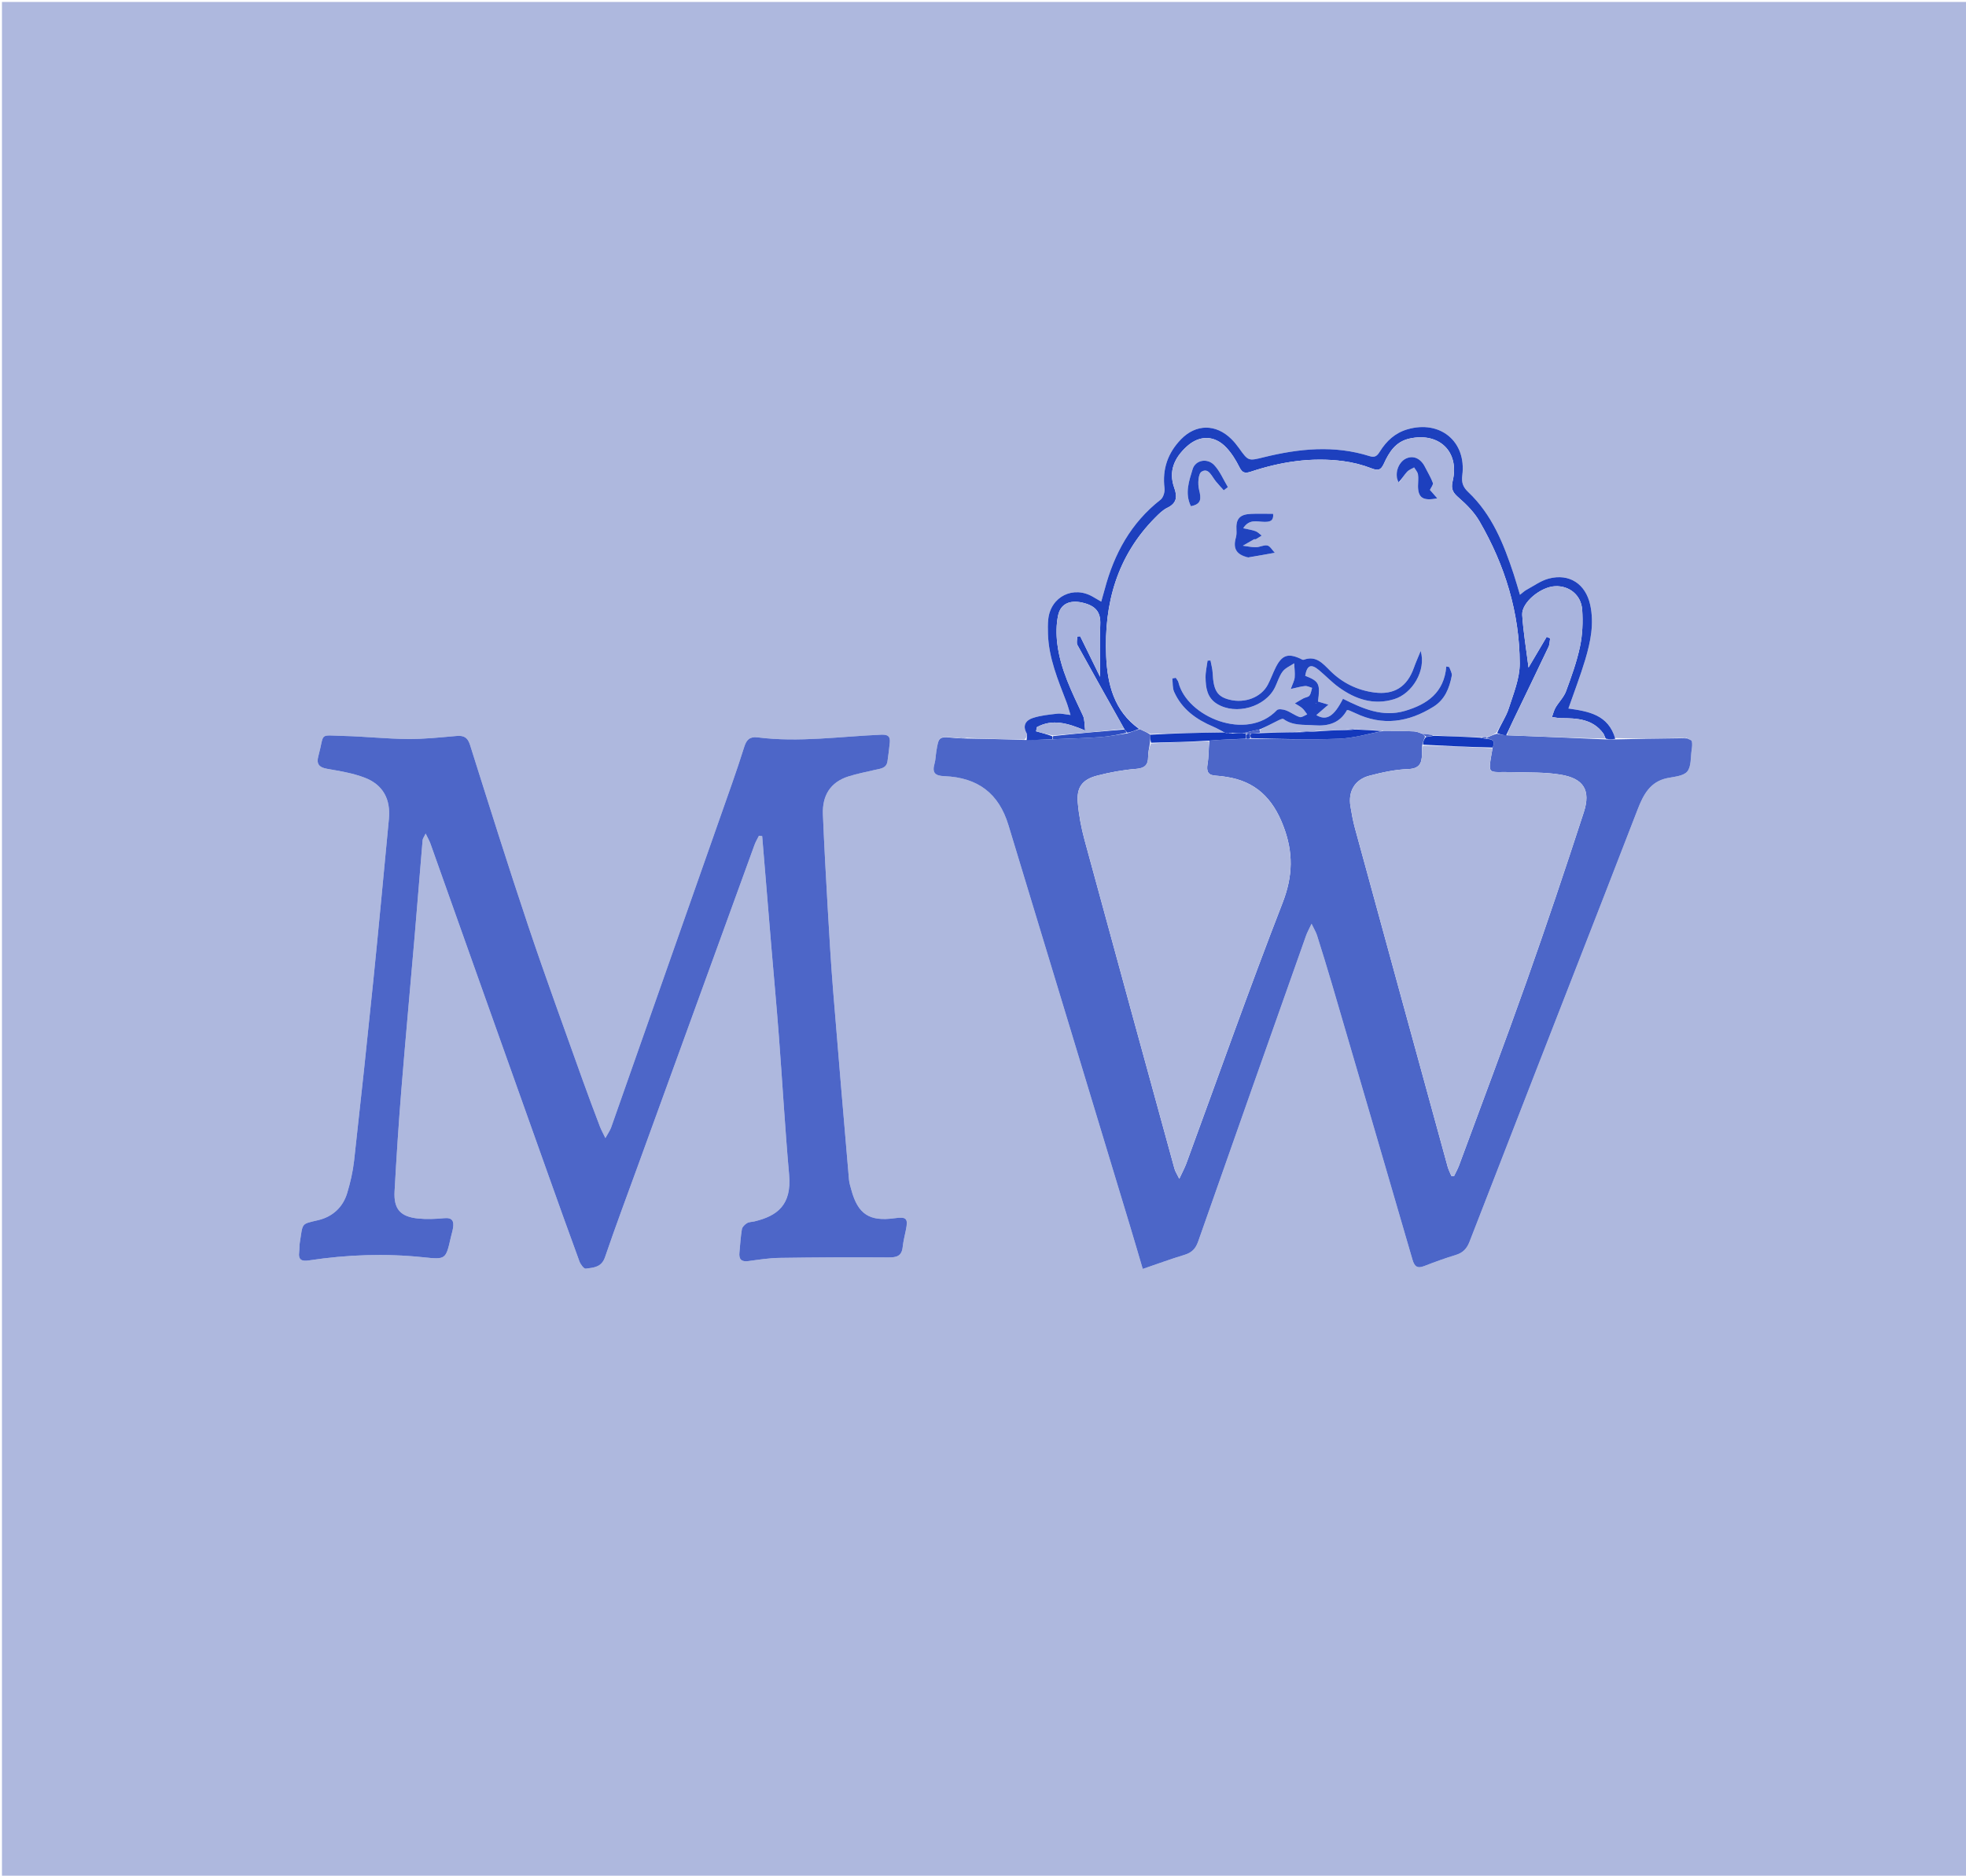 <svg version="1.1" id="Layer_1" xmlns="http://www.w3.org/2000/svg" xmlns:xlink="http://www.w3.org/1999/xlink" x="0px" y="0px"
	 width="100%" viewBox="0 0 1005 959" enable-background="new 0 0 1005 959" xml:space="preserve">
<path fill="#AEB8DE" opacity="1" stroke="none" 
	d="
M697,960 
	C464.667,960 232.833,960 1,960 
	C1,640.333 1,320.667 1,1 
	C336,1 671,1 1006,1 
	C1006,320.667 1006,640.333 1006,960 
	C903.167,960 800.333,960 697,960 
M493.913,377.233 
	C492.125,377.313 490.337,377.392 487.63,377.141 
	C479.9,376.512 479.888,376.51 478.657,384.074 
	C478.31,386.208 478.289,388.425 477.706,390.487 
	C476.393,395.126 477.975,396.652 482.758,396.846 
	C499.925,397.541 510.571,405.674 515.487,421.832 
	C536.23,490.019 556.874,558.236 577.541,626.445 
	C579.747,633.725 581.865,641.031 584.161,648.788 
	C591.637,646.237 598.48,643.707 605.452,641.601 
	C609.151,640.483 611.167,638.531 612.479,634.787 
	C630.761,582.609 649.209,530.489 667.644,478.365 
	C668.217,476.744 669.088,475.228 670.456,472.306 
	C671.812,475.144 672.734,476.606 673.236,478.2 
	C675.836,486.46 678.408,494.729 680.845,503.039 
	C694.618,550.018 708.379,597.001 722.037,644.014 
	C723.058,647.527 724.491,648.706 728.051,647.321 
	C733.326,645.269 738.656,643.318 744.071,641.682 
	C747.748,640.572 749.788,638.54 751.206,634.88 
	C774.005,576.027 796.963,517.237 819.87,458.426 
	C825.672,443.53 831.399,428.605 837.203,413.71 
	C840.053,406.394 843.491,399.665 852.262,397.842 
	C855.846,397.098 860.547,396.828 862.502,394.479 
	C864.62,391.935 864.182,387.227 864.752,383.446 
	C864.973,381.974 865.164,380.398 864.846,378.988 
	C864.703,378.352 863.279,378.005 862.109,377.22 
	C861.278,377.34 860.447,377.461 858.682,377.334 
	C847.733,377.571 836.784,377.807 825.585,377.366 
	C822.211,365.296 811.918,363.716 801.756,362.254 
	C804.761,353.615 807.882,345.565 810.345,337.319 
	C813.069,328.199 814.989,318.871 812.898,309.269 
	C810.571,298.583 802.272,293.053 791.725,295.819 
	C787.685,296.878 784.06,299.562 780.294,301.595 
	C779.239,302.164 778.356,303.053 776.987,304.109 
	C775.801,300.185 774.867,296.835 773.778,293.536 
	C768.682,278.102 762.72,263.097 750.578,251.61 
	C747.896,249.073 747.026,246.804 747.512,242.992 
	C749.714,225.718 736.178,214.611 719.414,219.522 
	C713.128,221.364 708.738,225.477 705.373,230.856 
	C704.132,232.84 703.027,234.134 700.221,233.243 
	C682.12,227.49 664.03,229.343 646.015,233.784 
	C638.104,235.734 638.157,235.827 633.289,229.012 
	C632.133,227.393 630.851,225.831 629.435,224.437 
	C621.604,216.723 611.449,216.666 603.755,224.57 
	C597.003,231.505 594.068,239.84 595.29,249.655 
	C595.524,251.535 594.655,254.413 593.258,255.503 
	C578.128,267.311 569.548,283.09 564.722,301.265 
	C564.197,303.244 563.616,305.208 562.941,307.603 
	C561.09,306.527 559.961,305.887 558.848,305.221 
	C548.781,299.201 537.081,304.962 535.863,316.605 
	C535.604,319.075 535.635,321.59 535.711,324.079 
	C536.089,336.49 540.856,347.719 545.202,359.062 
	C545.926,360.952 546.421,362.928 547.238,365.558 
	C544.353,365.245 542.369,364.68 540.474,364.896 
	C536.265,365.377 531.951,365.794 527.962,367.1 
	C524.494,368.234 522.513,370.868 524.824,374.953 
	C525.311,375.815 524.692,377.303 523.625,378.153 
	C513.875,377.967 504.125,377.781 493.913,377.233 
M394.387,485.181 
	C395.657,500.101 397.035,515.012 398.17,529.942 
	C399.961,553.504 401.297,577.104 403.389,600.637 
	C404.769,616.162 397.237,621.701 385.727,624.466 
	C384.432,624.777 382.938,624.719 381.866,625.373 
	C380.749,626.055 379.446,627.293 379.248,628.461 
	C378.583,632.387 378.397,636.392 377.985,640.363 
	C377.625,643.832 378.958,645.265 382.575,644.775 
	C387.846,644.06 393.148,643.218 398.448,643.14 
	C417.053,642.863 435.664,642.759 454.27,642.901 
	C458.441,642.933 460.966,642.162 461.444,637.598 
	C461.756,634.628 462.515,631.703 463.107,628.765 
	C464.281,622.943 463.384,622.016 457.33,622.855 
	C444.464,624.637 438.59,620.813 435.207,608.416 
	C434.725,606.65 434.143,604.869 433.989,603.063 
	C431.243,570.919 428.479,538.776 425.891,506.619 
	C424.77,492.694 423.955,478.743 423.151,464.795 
	C422.221,448.684 421.332,432.569 420.667,416.446 
	C420.273,406.912 424.331,399.944 433.764,396.961 
	C438.179,395.565 442.763,394.696 447.28,393.63 
	C450.008,392.987 453.141,392.935 453.677,389.205 
	C454.126,386.076 454.536,382.938 454.845,379.793 
	C455.147,376.712 454.182,375.487 450.577,375.638 
	C429.492,376.517 408.438,379.705 387.293,377.006 
	C383.23,376.487 381.563,378.34 380.477,381.781 
	C378.525,387.966 376.475,394.123 374.328,400.244 
	C353.716,458.987 333.081,517.723 312.409,576.446 
	C311.858,578.011 310.821,579.406 309.464,581.875 
	C308.161,579.148 307.279,577.595 306.656,575.944 
	C303.656,568.003 300.634,560.069 297.789,552.072 
	C288.472,525.885 278.884,499.787 270.046,473.438 
	C259.73,442.684 250.024,411.725 240.25,380.793 
	C239.03,376.932 237.029,375.979 233.349,376.293 
	C225.072,376.998 216.767,377.924 208.481,377.853 
	C197.515,377.758 186.563,376.547 175.594,376.272 
	C162.604,375.945 166.064,374.378 162.74,386.601 
	C161.658,390.58 163.06,392.344 167.165,393.072 
	C173.679,394.227 180.358,395.273 186.477,397.634 
	C195.856,401.253 199.755,408.677 198.801,418.719 
	C196.187,446.218 193.642,473.724 190.849,501.205 
	C187.72,531.99 184.434,562.761 181.002,593.514 
	C180.379,599.1 179.08,604.68 177.454,610.07 
	C175.266,617.321 169.902,622.117 162.764,623.818 
	C153.674,625.985 154.91,624.987 153.234,635.501 
	C152.999,636.974 153.122,638.502 152.933,639.987 
	C152.397,644.202 154.115,645.012 158.146,644.402 
	C177.468,641.481 196.882,640.78 216.358,642.817 
	C227.893,644.023 227.892,643.997 230.447,632.682 
	C230.814,631.057 231.333,629.46 231.594,627.819 
	C232.143,624.355 231.236,622.436 227.069,622.834 
	C222.612,623.259 218.048,623.462 213.611,622.996 
	C204.633,622.054 201.204,618.119 201.701,609.117 
	C202.654,591.843 203.771,574.574 205.162,557.33 
	C207.275,531.138 209.711,504.971 211.951,478.789 
	C213.355,462.378 214.639,445.957 216.035,429.545 
	C216.104,428.74 216.739,427.984 217.594,426.193 
	C218.713,428.53 219.526,429.898 220.05,431.37 
	C228.766,455.836 237.434,480.319 246.135,504.79 
	C257.514,536.793 268.904,568.793 280.308,600.788 
	C285.564,615.533 290.816,630.281 296.217,644.973 
	C296.765,646.462 298.498,648.779 299.402,648.656 
	C303.348,648.121 307.483,648.031 309.267,642.796 
	C314.691,626.884 320.604,611.14 326.343,595.336 
	C346.12,540.872 365.899,486.409 385.706,431.956 
	C386.293,430.342 387.208,428.848 387.97,427.297 
	C388.518,427.364 389.067,427.431 389.615,427.498 
	C391.184,446.42 392.753,465.342 394.387,485.181 
z"/>
<path fill="#4C66C8" opacity="1" stroke="none" 
	d="
M825.835,378.043 
	C836.784,377.807 847.733,377.571 859.347,377.468 
	C860.82,377.577 861.628,377.552 862.436,377.527 
	C863.279,378.005 864.703,378.352 864.846,378.988 
	C865.164,380.398 864.973,381.974 864.752,383.446 
	C864.182,387.227 864.62,391.935 862.502,394.479 
	C860.547,396.828 855.846,397.098 852.262,397.842 
	C843.491,399.665 840.053,406.394 837.203,413.71 
	C831.399,428.605 825.672,443.53 819.87,458.426 
	C796.963,517.237 774.005,576.027 751.206,634.88 
	C749.788,638.54 747.748,640.572 744.071,641.682 
	C738.656,643.318 733.326,645.269 728.051,647.321 
	C724.491,648.706 723.058,647.527 722.037,644.014 
	C708.379,597.001 694.618,550.018 680.845,503.039 
	C678.408,494.729 675.836,486.46 673.236,478.2 
	C672.734,476.606 671.812,475.144 670.456,472.306 
	C669.088,475.228 668.217,476.744 667.644,478.365 
	C649.209,530.489 630.761,582.609 612.479,634.787 
	C611.167,638.531 609.151,640.483 605.452,641.601 
	C598.48,643.707 591.637,646.237 584.161,648.788 
	C581.865,641.031 579.747,633.725 577.541,626.445 
	C556.874,558.236 536.23,490.019 515.487,421.832 
	C510.571,405.674 499.925,397.541 482.758,396.846 
	C477.975,396.652 476.393,395.126 477.706,390.487 
	C478.289,388.425 478.31,386.208 478.657,384.074 
	C479.888,376.51 479.9,376.512 488.366,377.352 
	C490.859,377.574 492.617,377.585 494.375,377.596 
	C504.125,377.781 513.875,377.967 524.392,378.346 
	C529.426,378.337 533.693,378.135 538.431,377.958 
	C546.775,377.634 554.659,377.445 562.516,376.874 
	C567.037,376.546 571.513,375.6 576.395,374.921 
	C578.617,374.165 580.455,373.42 582.627,372.785 
	C584.688,373.692 586.414,374.489 588.098,375.65 
	C588.034,377.24 588.01,378.465 587.82,380.081 
	C587.392,382.612 586.907,384.752 586.913,386.891 
	C586.925,391.236 585.109,392.785 580.626,393.136 
	C574.027,393.652 567.414,394.887 560.991,396.533 
	C553.254,398.516 550.283,402.512 550.952,410.348 
	C551.502,416.777 552.72,423.232 554.412,429.466 
	C569.639,485.549 585.031,541.586 600.412,597.627 
	C600.762,598.901 601.557,600.053 602.842,602.698 
	C604.5,599.105 605.65,597.008 606.465,594.788 
	C622.766,550.385 638.49,505.758 655.616,461.675 
	C660.989,447.845 661.233,435.803 655.952,422.116 
	C650.53,408.064 641.812,399.55 627.024,397.233 
	C625.217,396.949 623.394,396.681 621.57,396.598 
	C617.57,396.415 616.631,394.479 617.28,390.666 
	C617.932,386.843 617.794,382.886 618.235,378.675 
	C624.616,378.133 630.763,377.903 637.272,377.743 
	C638.118,377.769 638.604,377.727 639.55,377.731 
	C654.803,377.813 669.614,378.289 684.382,377.703 
	C691.964,377.402 699.471,375.208 707.315,373.673 
	C712.719,373.624 717.823,373.701 722.918,373.961 
	C724.292,374.031 725.639,374.655 727.151,375.213 
	C727.79,375.791 728.276,376.181 728.475,376.761 
	C727.79,378.22 727.39,379.489 727.008,381.216 
	C726.976,383.007 726.895,384.338 726.884,385.671 
	C726.843,390.413 725.457,393.029 719.737,393.227 
	C713.155,393.455 706.526,394.924 700.109,396.59 
	C692.57,398.547 689.084,404.582 690.343,412.268 
	C690.962,416.043 691.649,419.829 692.656,423.515 
	C708.403,481.188 724.202,538.847 740.023,596.499 
	C740.47,598.13 741.29,599.658 741.936,601.234 
	C742.392,601.248 742.849,601.261 743.305,601.275 
	C744.171,599.447 745.184,597.672 745.881,595.781 
	C757.409,564.524 769.186,533.354 780.31,501.954 
	C790.486,473.229 800.181,444.328 809.605,415.348 
	C813.295,404.002 809.537,398.008 797.717,396.057 
	C789.736,394.74 781.476,395.018 773.336,394.78 
	C760.064,394.392 760.465,397.209 763.041,382.2 
	C764.582,378.537 762.627,377.913 759.998,377.618 
	C759.998,377.42 759.995,377.026 760.356,377 
	C762.114,376.283 763.513,375.592 765.206,375.126 
	C766.974,375.57 768.448,375.791 770.381,375.936 
	C787.415,376.579 803.989,377.297 820.867,378.057 
	C822.727,378.08 824.281,378.062 825.835,378.043 
z"/>
<path fill="#4D66C8" opacity="1" stroke="none" 
	d="
M394.355,484.723 
	C392.753,465.342 391.184,446.42 389.615,427.498 
	C389.067,427.431 388.518,427.364 387.97,427.297 
	C387.208,428.848 386.293,430.342 385.706,431.956 
	C365.899,486.409 346.12,540.872 326.343,595.336 
	C320.604,611.14 314.691,626.884 309.267,642.796 
	C307.483,648.031 303.348,648.121 299.402,648.656 
	C298.498,648.779 296.765,646.462 296.217,644.973 
	C290.816,630.281 285.564,615.533 280.308,600.788 
	C268.904,568.793 257.514,536.793 246.135,504.79 
	C237.434,480.319 228.766,455.836 220.05,431.37 
	C219.526,429.898 218.713,428.53 217.594,426.193 
	C216.739,427.984 216.104,428.74 216.035,429.545 
	C214.639,445.957 213.355,462.378 211.951,478.789 
	C209.711,504.971 207.275,531.138 205.162,557.33 
	C203.771,574.574 202.654,591.843 201.701,609.117 
	C201.204,618.119 204.633,622.054 213.611,622.996 
	C218.048,623.462 222.612,623.259 227.069,622.834 
	C231.236,622.436 232.143,624.355 231.594,627.819 
	C231.333,629.46 230.814,631.057 230.447,632.682 
	C227.892,643.997 227.893,644.023 216.358,642.817 
	C196.882,640.78 177.468,641.481 158.146,644.402 
	C154.115,645.012 152.397,644.202 152.933,639.987 
	C153.122,638.502 152.999,636.974 153.234,635.501 
	C154.91,624.987 153.674,625.985 162.764,623.818 
	C169.902,622.117 175.266,617.321 177.454,610.07 
	C179.08,604.68 180.379,599.1 181.002,593.514 
	C184.434,562.761 187.72,531.99 190.849,501.205 
	C193.642,473.724 196.187,446.218 198.801,418.719 
	C199.755,408.677 195.856,401.253 186.477,397.634 
	C180.358,395.273 173.679,394.227 167.165,393.072 
	C163.06,392.344 161.658,390.58 162.74,386.601 
	C166.064,374.378 162.604,375.945 175.594,376.272 
	C186.563,376.547 197.515,377.758 208.481,377.853 
	C216.767,377.924 225.072,376.998 233.349,376.293 
	C237.029,375.979 239.03,376.932 240.25,380.793 
	C250.024,411.725 259.73,442.684 270.046,473.438 
	C278.884,499.787 288.472,525.885 297.789,552.072 
	C300.634,560.069 303.656,568.003 306.656,575.944 
	C307.279,577.595 308.161,579.148 309.464,581.875 
	C310.821,579.406 311.858,578.011 312.409,576.446 
	C333.081,517.723 353.716,458.987 374.328,400.244 
	C376.475,394.123 378.525,387.966 380.477,381.781 
	C381.563,378.34 383.23,376.487 387.293,377.006 
	C408.438,379.705 429.492,376.517 450.577,375.638 
	C454.182,375.487 455.147,376.712 454.845,379.793 
	C454.536,382.938 454.126,386.076 453.677,389.205 
	C453.141,392.935 450.008,392.987 447.28,393.63 
	C442.763,394.696 438.179,395.565 433.764,396.961 
	C424.331,399.944 420.273,406.912 420.667,416.446 
	C421.332,432.569 422.221,448.684 423.151,464.795 
	C423.955,478.743 424.77,492.694 425.891,506.619 
	C428.479,538.776 431.243,570.919 433.989,603.063 
	C434.143,604.869 434.725,606.65 435.207,608.416 
	C438.59,620.813 444.464,624.637 457.33,622.855 
	C463.384,622.016 464.281,622.943 463.107,628.765 
	C462.515,631.703 461.756,634.628 461.444,637.598 
	C460.966,642.162 458.441,642.933 454.27,642.901 
	C435.664,642.759 417.053,642.863 398.448,643.14 
	C393.148,643.218 387.846,644.06 382.575,644.775 
	C378.958,645.265 377.625,643.832 377.985,640.363 
	C378.397,636.392 378.583,632.387 379.248,628.461 
	C379.446,627.293 380.749,626.055 381.866,625.373 
	C382.938,624.719 384.432,624.777 385.727,624.466 
	C397.237,621.701 404.769,616.162 403.389,600.637 
	C401.297,577.104 399.961,553.504 398.17,529.942 
	C397.035,515.012 395.657,500.101 394.355,484.723 
z"/>
<path fill="#1D40BE" opacity="1" stroke="none" 
	d="
M537.96,377.933 
	C533.693,378.135 529.426,378.337 524.871,378.521 
	C524.692,377.303 525.311,375.815 524.824,374.953 
	C522.513,370.868 524.494,368.234 527.962,367.1 
	C531.951,365.794 536.265,365.377 540.474,364.896 
	C542.369,364.68 544.353,365.245 547.238,365.558 
	C546.421,362.928 545.926,360.952 545.202,359.062 
	C540.856,347.719 536.089,336.49 535.711,324.079 
	C535.635,321.59 535.604,319.075 535.863,316.605 
	C537.081,304.962 548.781,299.201 558.848,305.221 
	C559.961,305.887 561.09,306.527 562.941,307.603 
	C563.616,305.208 564.197,303.244 564.722,301.265 
	C569.548,283.09 578.128,267.311 593.258,255.503 
	C594.655,254.413 595.524,251.535 595.29,249.655 
	C594.068,239.84 597.003,231.505 603.755,224.57 
	C611.449,216.666 621.604,216.723 629.435,224.437 
	C630.851,225.831 632.133,227.393 633.289,229.012 
	C638.157,235.827 638.104,235.734 646.015,233.784 
	C664.03,229.343 682.12,227.49 700.221,233.243 
	C703.027,234.134 704.132,232.84 705.373,230.856 
	C708.738,225.477 713.128,221.364 719.414,219.522 
	C736.178,214.611 749.714,225.718 747.512,242.992 
	C747.026,246.804 747.896,249.073 750.578,251.61 
	C762.72,263.097 768.682,278.102 773.778,293.536 
	C774.867,296.835 775.801,300.185 776.987,304.109 
	C778.356,303.053 779.239,302.164 780.294,301.595 
	C784.06,299.562 787.685,296.878 791.725,295.819 
	C802.272,293.053 810.571,298.583 812.898,309.269 
	C814.989,318.871 813.069,328.199 810.345,337.319 
	C807.882,345.565 804.761,353.615 801.756,362.254 
	C811.918,363.716 822.211,365.296 825.71,377.705 
	C824.281,378.062 822.727,378.08 820.846,377.672 
	C820.209,376.477 820.042,375.605 819.567,374.958 
	C814.123,367.542 806.12,367.21 797.986,367.178 
	C796.439,367.171 794.893,366.796 793.347,366.59 
	C793.947,364.969 794.329,363.22 795.193,361.755 
	C796.869,358.914 799.417,356.454 800.531,353.44 
	C803.297,345.953 806.035,338.366 807.68,330.585 
	C808.966,324.502 809.223,318.026 808.802,311.802 
	C808.288,304.199 802.164,299.393 794.967,299.719 
	C787.527,300.055 777.733,308.118 778.14,314.415 
	C778.699,323.082 780.166,331.69 781.368,341.315 
	C784.801,335.5 787.724,330.549 790.647,325.598 
	C791.234,325.853 791.821,326.108 792.407,326.363 
	C792.15,327.831 792.202,329.447 791.586,330.746 
	C785.74,343.082 779.775,355.363 773.855,367.665 
	C772.522,370.436 771.232,373.228 769.922,376.011 
	C768.448,375.791 766.974,375.57 765.317,374.79 
	C767.217,370.245 769.905,366.452 771.25,362.232 
	C773.652,354.702 776.893,346.909 776.872,339.234 
	C776.798,313.254 769.317,288.981 756.305,266.548 
	C753.693,262.045 749.827,258.06 745.858,254.622 
	C742.895,252.055 741.55,250.297 742.582,245.989 
	C746.196,230.907 735.639,220.852 720.486,224.248 
	C713.409,225.834 710.102,231.18 707.461,236.997 
	C705.915,240.401 704.489,240.777 701.05,239.439 
	C696.446,237.648 691.505,236.404 686.599,235.762 
	C670.447,233.651 654.706,236.082 639.359,241.183 
	C636.379,242.173 635.006,241.746 633.567,238.853 
	C631.811,235.32 629.656,231.816 626.979,228.945 
	C620.912,222.437 613.158,222.343 606.616,228.338 
	C600.367,234.063 597.23,240.889 600.263,249.381 
	C601.875,253.895 601.632,257.274 596.738,259.625 
	C594.408,260.745 592.416,262.748 590.55,264.627 
	C571.059,284.26 564.309,308.562 565.465,335.412 
	C566.088,349.87 569.472,363.517 582.292,372.675 
	C580.455,373.42 578.617,374.165 576.33,374.633 
	C575.538,373.893 575.195,373.428 574.707,372.672 
	C566.602,358.198 558.601,344.04 550.766,329.79 
	C550.145,328.661 550.684,326.894 550.684,325.423 
	C551.187,325.391 551.689,325.358 552.192,325.325 
	C555.432,331.939 558.673,338.553 562.343,346.042 
	C562.343,336.247 562.05,327.79 562.44,319.364 
	C562.727,313.188 560.359,309.756 553.334,308.129 
	C546.899,306.638 542.136,308.718 540.886,314.679 
	C539.921,319.283 539.905,324.274 540.466,328.973 
	C542.051,342.229 548.024,354.014 553.609,365.919 
	C554.536,367.895 554.309,370.413 554.726,373.498 
	C545.552,369.574 537.838,367.519 530.032,371.788 
	C529.898,372.491 529.765,373.194 529.631,373.897 
	C532.413,374.652 535.195,375.408 537.972,376.458 
	C537.965,377.147 537.962,377.54 537.96,377.933 
z"/>
<path fill="#1D40BE" opacity="1" stroke="none" 
	d="
M494.144,377.414 
	C492.617,377.585 490.859,377.574 488.825,377.518 
	C490.337,377.392 492.125,377.313 494.144,377.414 
z"/>
<path fill="#1D40BE" opacity="1" stroke="none" 
	d="
M862.273,377.373 
	C861.628,377.552 860.82,377.577 859.813,377.592 
	C860.447,377.461 861.278,377.34 862.273,377.373 
z"/>
<path fill="#ACB6DE" opacity="1" stroke="none" 
	d="
M582.627,372.785 
	C569.472,363.517 566.088,349.87 565.465,335.412 
	C564.309,308.562 571.059,284.26 590.55,264.627 
	C592.416,262.748 594.408,260.745 596.738,259.625 
	C601.632,257.274 601.875,253.895 600.263,249.381 
	C597.23,240.889 600.367,234.063 606.616,228.338 
	C613.158,222.343 620.912,222.437 626.979,228.945 
	C629.656,231.816 631.811,235.32 633.567,238.853 
	C635.006,241.746 636.379,242.173 639.359,241.183 
	C654.706,236.082 670.447,233.651 686.599,235.762 
	C691.505,236.404 696.446,237.648 701.05,239.439 
	C704.489,240.777 705.915,240.401 707.461,236.997 
	C710.102,231.18 713.409,225.834 720.486,224.248 
	C735.639,220.852 746.196,230.907 742.582,245.989 
	C741.55,250.297 742.895,252.055 745.858,254.622 
	C749.827,258.06 753.693,262.045 756.305,266.548 
	C769.317,288.981 776.798,313.254 776.872,339.234 
	C776.893,346.909 773.652,354.702 771.25,362.232 
	C769.905,366.452 767.217,370.245 765.022,374.566 
	C763.513,375.592 762.114,376.283 760.125,376.853 
	C758.691,376.835 757.848,376.937 756.541,376.972 
	C748.376,376.67 740.675,376.434 732.676,375.97 
	C730.585,375.502 728.791,375.263 726.998,375.024 
	C725.639,374.655 724.292,374.031 722.918,373.961 
	C717.823,373.701 712.719,373.624 706.911,373.566 
	C701.803,373.427 697.403,373.199 692.735,372.772 
	C690.982,372.739 689.496,372.906 687.56,373.047 
	C682.407,373.337 677.705,373.652 672.675,373.752 
	C669.242,373.755 666.137,373.973 662.594,374.202 
	C656.16,374.424 650.164,374.636 644.124,374.543 
	C644.059,373.828 644.036,373.419 644.376,372.947 
	C647.371,371.496 649.977,370.055 652.646,368.741 
	C653.756,368.195 655.52,367.21 656.101,367.635 
	C660.934,371.173 666.44,370.432 671.878,370.842 
	C679.124,371.389 684.937,369.654 688.589,363.04 
	C689.03,363.11 689.381,363.101 689.678,363.224 
	C690.754,363.671 691.824,364.135 692.874,364.639 
	C706.819,371.33 720.039,369.28 732.772,361.342 
	C738.631,357.69 740.916,351.844 742.126,345.505 
	C742.383,344.156 741.31,342.553 740.849,341.066 
	C740.343,340.964 739.838,340.862 739.332,340.76 
	C738.218,354.136 729.555,360.099 718.284,363.44 
	C706.682,366.879 696.475,362.242 686.51,357.273 
	C681.884,366.394 678.03,368.685 672.898,365.614 
	C674.718,364.039 676.518,362.481 679.064,360.279 
	C676.447,359.497 675.087,359.091 673.748,358.691 
	C674.945,349.538 674.331,348.32 667.205,345.517 
	C668.149,340.107 670.185,339.233 674.246,342.629 
	C677.69,345.509 680.803,348.825 684.43,351.438 
	C692.885,357.528 702.124,360.683 712.639,357.496 
	C721.992,354.661 729.178,342.754 726.238,332.824 
	C724.797,336.367 723.684,338.811 722.798,341.334 
	C719.362,351.113 712.719,355.403 702.515,354.052 
	C693.822,352.902 686.214,349.155 680.033,343.019 
	C676.14,339.154 672.767,335.006 666.414,337.339 
	C665.952,337.509 665.201,336.964 664.61,336.697 
	C658.428,333.905 655.332,334.944 652.203,341.092 
	C650.695,344.054 649.618,347.241 648.049,350.167 
	C644.613,356.57 636.389,359.689 628.573,357.753 
	C622.231,356.182 620.313,353.05 619.898,344.074 
	C619.799,341.937 619.179,339.824 618.798,337.7 
	C618.299,337.726 617.799,337.751 617.3,337.776 
	C616.931,340.637 616.224,343.502 616.268,346.357 
	C616.347,351.588 616.997,356.713 622.133,359.881 
	C631.761,365.821 646.867,361.535 651.777,351.389 
	C653.082,348.693 653.915,345.663 655.683,343.331 
	C657.072,341.499 659.567,340.506 661.571,339.14 
	C661.683,341.556 662.03,343.992 661.827,346.381 
	C661.687,348.016 660.781,349.586 659.838,352.263 
	C663.088,351.561 665.107,350.922 667.164,350.759 
	C668.32,350.668 669.54,351.362 670.731,351.703 
	C670.309,353.044 670.167,354.595 669.373,355.659 
	C668.784,356.448 667.307,356.529 666.299,357.064 
	C664.805,357.855 663.376,358.768 661.92,359.629 
	C663.188,360.438 664.573,361.113 665.689,362.095 
	C666.689,362.974 667.393,364.19 668.227,365.257 
	C666.939,365.758 665.426,366.952 664.407,366.622 
	C661.937,365.822 659.78,364.086 657.331,363.177 
	C655.931,362.657 653.465,362.315 652.735,363.085 
	C637.29,379.362 606.72,366.504 602.398,348.852 
	C602.195,348.023 601.496,347.316 601.027,346.552 
	C600.444,346.664 599.861,346.775 599.278,346.887 
	C599.556,349.184 599.302,351.718 600.203,353.738 
	C604.161,362.619 611.513,367.867 620.214,371.547 
	C622.17,372.374 624,373.501 625.374,374.389 
	C612.619,374.621 600.379,374.953 588.139,375.286 
	C586.414,374.489 584.688,373.692 582.627,372.785 
M638.518,284.994 
	C642.488,284.278 646.459,283.561 651.672,282.621 
	C650.321,281.216 649.288,279.223 647.876,278.902 
	C646.108,278.502 644.033,279.753 642.083,279.782 
	C639.834,279.816 637.576,279.295 635.322,279.016 
	C637.226,277.919 639.122,276.807 641.045,275.744 
	C641.304,275.601 641.763,275.819 642.019,275.674 
	C643.021,275.106 643.978,274.459 644.952,273.842 
	C643.929,273.07 643.01,272.014 641.859,271.591 
	C640.005,270.91 637.996,270.647 635.522,270.087 
	C638.573,265.284 642.448,266.716 645.863,266.806 
	C648.789,266.883 651.191,266.704 650.797,262.708 
	C646.831,262.708 643.068,262.555 639.323,262.744 
	C633.616,263.031 631.701,265.38 632.061,271.042 
	C632.142,272.309 632.107,273.657 631.765,274.865 
	C630.183,280.458 631.967,283.592 638.518,284.994 
M715.341,246.615 
	C716.651,244.784 717.814,242.818 719.326,241.172 
	C720.231,240.187 721.682,239.702 722.888,238.992 
	C723.576,240.171 724.656,241.286 724.862,242.544 
	C725.178,244.478 724.867,246.51 724.871,248.5 
	C724.884,254.46 727.418,256.286 734.714,254.776 
	C733.177,253.017 731.936,251.597 730.968,250.489 
	C731.524,249.242 732.786,247.778 732.463,246.888 
	C731.443,244.07 729.799,241.483 728.454,238.778 
	C726.264,234.371 722.508,232.677 718.73,234.444 
	C714.723,236.318 712.624,242.54 715.341,246.615 
M621.857,246.622 
	C623.095,247.978 624.333,249.333 625.571,250.689 
	C626.274,250.142 626.978,249.594 627.681,249.047 
	C625.404,245.258 623.666,240.964 620.711,237.811 
	C617.177,234.04 611.08,235.193 609.662,239.871 
	C607.842,245.874 605.534,252.197 608.764,258.81 
	C614.27,257.787 614.068,254.858 612.963,250.442 
	C612.227,247.499 612.478,242.247 614.224,241.173 
	C617.879,238.922 619.426,243.637 621.857,246.622 
z"/>
<path fill="#ADB7DE" opacity="1" stroke="none" 
	d="
M762.949,382.576 
	C760.465,397.209 760.064,394.392 773.336,394.78 
	C781.476,395.018 789.736,394.74 797.717,396.057 
	C809.537,398.008 813.295,404.002 809.605,415.348 
	C800.181,444.328 790.486,473.229 780.31,501.954 
	C769.186,533.354 757.409,564.524 745.881,595.781 
	C745.184,597.672 744.171,599.447 743.305,601.275 
	C742.849,601.261 742.392,601.248 741.936,601.234 
	C741.29,599.658 740.47,598.13 740.023,596.499 
	C724.202,538.847 708.403,481.188 692.656,423.515 
	C691.649,419.829 690.962,416.043 690.343,412.268 
	C689.084,404.582 692.57,398.547 700.109,396.59 
	C706.526,394.924 713.155,393.455 719.737,393.227 
	C725.457,393.029 726.843,390.413 726.884,385.671 
	C726.895,384.338 726.976,383.007 727.452,381.216 
	C739.57,381.364 751.26,381.97 762.949,382.576 
z"/>
<path fill="#ADB7DE" opacity="1" stroke="none" 
	d="
M618.002,378.988 
	C617.794,382.886 617.932,386.843 617.28,390.666 
	C616.631,394.479 617.57,396.415 621.57,396.598 
	C623.394,396.681 625.217,396.949 627.024,397.233 
	C641.812,399.55 650.53,408.064 655.952,422.116 
	C661.233,435.803 660.989,447.845 655.616,461.675 
	C638.49,505.758 622.766,550.385 606.465,594.788 
	C605.65,597.008 604.5,599.105 602.842,602.698 
	C601.557,600.053 600.762,598.901 600.412,597.627 
	C585.031,541.586 569.639,485.549 554.412,429.466 
	C552.72,423.232 551.502,416.777 550.952,410.348 
	C550.283,402.512 553.254,398.516 560.991,396.533 
	C567.414,394.887 574.027,393.652 580.626,393.136 
	C585.109,392.785 586.925,391.236 586.913,386.891 
	C586.907,384.752 587.392,382.612 588.287,380.139 
	C598.614,379.533 608.308,379.26 618.002,378.988 
z"/>
<path fill="#A9B4DD" opacity="1" stroke="none" 
	d="
M770.381,375.936 
	C771.232,373.228 772.522,370.436 773.855,367.665 
	C779.775,355.363 785.74,343.082 791.586,330.746 
	C792.202,329.447 792.15,327.831 792.407,326.363 
	C791.821,326.108 791.234,325.853 790.647,325.598 
	C787.724,330.549 784.801,335.5 781.368,341.315 
	C780.166,331.69 778.699,323.082 778.14,314.415 
	C777.733,308.118 787.527,300.055 794.967,299.719 
	C802.164,299.393 808.288,304.199 808.802,311.802 
	C809.223,318.026 808.966,324.502 807.68,330.585 
	C806.035,338.366 803.297,345.953 800.531,353.44 
	C799.417,356.454 796.869,358.914 795.193,361.755 
	C794.329,363.22 793.947,364.969 793.347,366.59 
	C794.893,366.796 796.439,367.171 797.986,367.178 
	C806.12,367.21 814.123,367.542 819.567,374.958 
	C820.042,375.605 820.209,376.477 820.541,377.63 
	C803.989,377.297 787.415,376.579 770.381,375.936 
z"/>
<path fill="#1338BC" opacity="1" stroke="none" 
	d="
M673.003,373.968 
	C677.705,373.652 682.407,373.337 687.829,373.249 
	C690.033,373.308 691.518,373.14 693.003,372.972 
	C697.403,373.199 701.803,373.427 706.607,373.762 
	C699.471,375.208 691.964,377.402 684.382,377.703 
	C669.614,378.289 654.803,377.813 639.535,377.418 
	C639.053,376.419 639.047,375.779 639.467,375.125 
	C641.319,375.024 642.743,374.936 644.167,374.848 
	C650.164,374.636 656.16,374.424 662.936,374.391 
	C666.811,374.368 669.907,374.168 673.003,373.968 
z"/>
<path fill="#1338BC" opacity="1" stroke="none" 
	d="
M618.235,378.675 
	C608.308,379.26 598.614,379.533 588.453,379.747 
	C588.01,378.465 588.034,377.24 588.098,375.65 
	C600.379,374.953 612.619,374.621 625.54,374.482 
	C626.765,374.803 627.31,374.93 628.202,375.037 
	C629.009,374.997 629.469,374.978 630.361,374.972 
	C632.232,374.976 633.671,374.967 635.423,374.963 
	C636.156,374.985 636.575,375.001 636.99,375.353 
	C636.961,376.35 636.936,377.012 636.911,377.674 
	C630.763,377.903 624.616,378.133 618.235,378.675 
z"/>
<path fill="#1338BC" opacity="1" stroke="none" 
	d="
M763.041,382.2 
	C751.26,381.97 739.57,381.364 727.435,380.757 
	C727.39,379.489 727.79,378.22 728.845,376.857 
	C730.658,376.575 731.816,376.387 732.974,376.199 
	C740.675,376.434 748.376,376.67 756.783,377.182 
	C758.326,377.578 759.163,377.696 759.999,377.815 
	C762.627,377.913 764.582,378.537 763.041,382.2 
z"/>
<path fill="#2E4EC2" opacity="1" stroke="none" 
	d="
M574.853,372.963 
	C575.195,373.428 575.538,373.893 575.945,374.644 
	C571.513,375.6 567.037,376.546 562.516,376.874 
	C554.659,377.445 546.775,377.634 538.431,377.958 
	C537.962,377.54 537.965,377.147 538.392,376.349 
	C550.828,374.951 562.841,373.957 574.853,372.963 
z"/>
<path fill="#4D66C8" opacity="1" stroke="none" 
	d="
M732.676,375.97 
	C731.816,376.387 730.658,376.575 729.131,376.667 
	C728.276,376.181 727.79,375.791 727.151,375.213 
	C728.791,375.263 730.585,375.502 732.676,375.97 
z"/>
<path fill="#2043BF" opacity="1" stroke="none" 
	d="
M637.271,377.743 
	C636.936,377.012 636.961,376.35 637.332,375.341 
	C638.132,375.043 638.586,375.091 639.04,375.139 
	C639.047,375.779 639.053,376.419 639.074,377.371 
	C638.604,377.727 638.118,377.769 637.271,377.743 
z"/>
<path fill="#4D66C8" opacity="1" stroke="none" 
	d="
M759.998,377.618 
	C759.163,377.696 758.326,377.578 757.247,377.249 
	C757.848,376.937 758.691,376.835 759.765,376.879 
	C759.995,377.026 759.998,377.42 759.998,377.618 
z"/>
<path fill="#A8B3DD" opacity="1" stroke="none" 
	d="
M574.707,372.672 
	C562.841,373.957 550.828,374.951 538.396,376.054 
	C535.195,375.408 532.413,374.652 529.631,373.897 
	C529.765,373.194 529.898,372.491 530.032,371.788 
	C537.838,367.519 545.552,369.574 554.726,373.498 
	C554.309,370.413 554.536,367.895 553.609,365.919 
	C548.024,354.014 542.051,342.229 540.466,328.973 
	C539.905,324.274 539.921,319.283 540.886,314.679 
	C542.136,308.718 546.899,306.638 553.334,308.129 
	C560.359,309.756 562.727,313.188 562.44,319.364 
	C562.05,327.79 562.343,336.247 562.343,346.042 
	C558.673,338.553 555.432,331.939 552.192,325.325 
	C551.689,325.358 551.187,325.391 550.684,325.423 
	C550.684,326.894 550.145,328.661 550.766,329.79 
	C558.601,344.04 566.602,358.198 574.707,372.672 
z"/>
<path fill="#2043BF" opacity="1" stroke="none" 
	d="
M627.855,375.057 
	C627.31,374.93 626.765,374.803 626.054,374.583 
	C624,373.501 622.17,372.374 620.214,371.547 
	C611.513,367.867 604.161,362.619 600.203,353.738 
	C599.302,351.718 599.556,349.184 599.278,346.887 
	C599.861,346.775 600.444,346.664 601.027,346.552 
	C601.496,347.316 602.195,348.023 602.398,348.852 
	C606.72,366.504 637.29,379.362 652.735,363.085 
	C653.465,362.315 655.931,362.657 657.331,363.177 
	C659.78,364.086 661.937,365.822 664.407,366.622 
	C665.426,366.952 666.939,365.758 668.227,365.257 
	C667.393,364.19 666.689,362.974 665.689,362.095 
	C664.573,361.113 663.188,360.438 661.92,359.629 
	C663.376,358.768 664.805,357.855 666.299,357.064 
	C667.307,356.529 668.784,356.448 669.373,355.659 
	C670.167,354.595 670.309,353.044 670.731,351.703 
	C669.54,351.362 668.32,350.668 667.164,350.759 
	C665.107,350.922 663.088,351.561 659.838,352.263 
	C660.781,349.586 661.687,348.016 661.827,346.381 
	C662.03,343.992 661.683,341.556 661.571,339.14 
	C659.567,340.506 657.072,341.499 655.683,343.331 
	C653.915,345.663 653.082,348.693 651.777,351.389 
	C646.867,361.535 631.761,365.821 622.133,359.881 
	C616.997,356.713 616.347,351.588 616.268,346.357 
	C616.224,343.502 616.931,340.637 617.3,337.776 
	C617.799,337.751 618.299,337.726 618.798,337.7 
	C619.179,339.824 619.799,341.937 619.898,344.074 
	C620.313,353.05 622.231,356.182 628.573,357.753 
	C636.389,359.689 644.613,356.57 648.049,350.167 
	C649.618,347.241 650.695,344.054 652.203,341.092 
	C655.332,334.944 658.428,333.905 664.61,336.697 
	C665.201,336.964 665.952,337.509 666.414,337.339 
	C672.767,335.006 676.14,339.154 680.033,343.019 
	C686.214,349.155 693.822,352.902 702.515,354.052 
	C712.719,355.403 719.362,351.113 722.798,341.334 
	C723.684,338.811 724.797,336.367 726.238,332.824 
	C729.178,342.754 721.992,354.661 712.639,357.496 
	C702.124,360.683 692.885,357.528 684.43,351.438 
	C680.803,348.825 677.69,345.509 674.246,342.629 
	C670.185,339.233 668.149,340.107 667.205,345.517 
	C674.331,348.32 674.945,349.538 673.748,358.691 
	C675.087,359.091 676.447,359.497 679.064,360.279 
	C676.518,362.481 674.718,364.039 672.898,365.614 
	C678.03,368.685 681.884,366.394 686.51,357.273 
	C696.475,362.242 706.682,366.879 718.284,363.44 
	C729.555,360.099 738.218,354.136 739.332,340.76 
	C739.838,340.862 740.343,340.964 740.849,341.066 
	C741.31,342.553 742.383,344.156 742.126,345.505 
	C740.916,351.844 738.631,357.69 732.772,361.342 
	C720.039,369.28 706.819,371.33 692.874,364.639 
	C691.824,364.135 690.754,363.671 689.678,363.224 
	C689.381,363.101 689.03,363.11 688.589,363.04 
	C684.937,369.654 679.124,371.389 671.878,370.842 
	C666.44,370.432 660.934,371.173 656.101,367.635 
	C655.52,367.21 653.756,368.195 652.646,368.741 
	C649.977,370.055 647.371,371.496 643.973,372.931 
	C640.508,373.637 637.809,374.297 635.11,374.958 
	C633.671,374.967 632.232,374.976 630.324,374.696 
	C629.189,374.623 628.522,374.84 627.855,375.057 
M672.806,359.525 
	C672.806,359.525 672.502,359.405 672.502,359.405 
	C672.502,359.405 672.583,359.697 672.806,359.525 
z"/>
<path fill="#2043BF" opacity="1" stroke="none" 
	d="
M638.109,285.007 
	C631.967,283.592 630.183,280.458 631.765,274.865 
	C632.107,273.657 632.142,272.309 632.061,271.042 
	C631.701,265.38 633.616,263.031 639.323,262.744 
	C643.068,262.555 646.831,262.708 650.797,262.708 
	C651.191,266.704 648.789,266.883 645.863,266.806 
	C642.448,266.716 638.573,265.284 635.522,270.087 
	C637.996,270.647 640.005,270.91 641.859,271.591 
	C643.01,272.014 643.929,273.07 644.952,273.842 
	C643.978,274.459 643.021,275.106 642.019,275.674 
	C641.763,275.819 641.304,275.601 641.045,275.744 
	C639.122,276.807 637.226,277.919 635.322,279.016 
	C637.576,279.295 639.834,279.816 642.083,279.782 
	C644.033,279.753 646.108,278.502 647.876,278.902 
	C649.288,279.223 650.321,281.216 651.672,282.621 
	C646.459,283.561 642.488,284.278 638.109,285.007 
z"/>
<path fill="#1D40BE" opacity="1" stroke="none" 
	d="
M714.996,246.577 
	C712.624,242.54 714.723,236.318 718.73,234.444 
	C722.508,232.677 726.264,234.371 728.454,238.778 
	C729.799,241.483 731.443,244.07 732.463,246.888 
	C732.786,247.778 731.524,249.242 730.968,250.489 
	C731.936,251.597 733.177,253.017 734.714,254.776 
	C727.418,256.286 724.884,254.46 724.871,248.5 
	C724.867,246.51 725.178,244.478 724.862,242.544 
	C724.656,241.286 723.576,240.171 722.888,238.992 
	C721.682,239.702 720.231,240.187 719.326,241.172 
	C717.814,242.818 716.651,244.784 714.996,246.577 
z"/>
<path fill="#2043BF" opacity="1" stroke="none" 
	d="
M621.673,246.308 
	C619.426,243.637 617.879,238.922 614.224,241.173 
	C612.478,242.247 612.227,247.499 612.963,250.442 
	C614.068,254.858 614.27,257.787 608.764,258.81 
	C605.534,252.197 607.842,245.874 609.662,239.871 
	C611.08,235.193 617.177,234.04 620.711,237.811 
	C623.666,240.964 625.404,245.258 627.681,249.047 
	C626.978,249.594 626.274,250.142 625.571,250.689 
	C624.333,249.333 623.095,247.978 621.673,246.308 
z"/>
<path fill="#4D66C8" opacity="1" stroke="none" 
	d="
M672.675,373.752 
	C669.907,374.168 666.811,374.368 663.373,374.38 
	C666.137,373.973 669.242,373.755 672.675,373.752 
z"/>
<path fill="#4D66C8" opacity="1" stroke="none" 
	d="
M635.423,374.963 
	C637.809,374.297 640.508,373.637 643.61,372.993 
	C644.036,373.419 644.059,373.828 644.124,374.543 
	C642.743,374.936 641.319,375.024 639.467,375.125 
	C638.586,375.091 638.132,375.043 637.336,375.006 
	C636.575,375.001 636.156,374.985 635.423,374.963 
z"/>
<path fill="#4C66C8" opacity="1" stroke="none" 
	d="
M692.735,372.772 
	C691.518,373.14 690.033,373.308 688.279,373.274 
	C689.496,372.906 690.982,372.739 692.735,372.772 
z"/>
<path fill="#4C66C8" opacity="1" stroke="none" 
	d="
M628.202,375.037 
	C628.522,374.84 629.189,374.623 629.893,374.682 
	C629.469,374.978 629.009,374.997 628.202,375.037 
z"/>
<path fill="#ACB6DE" opacity="1" stroke="none" 
	d="
M672.695,359.611 
	C672.583,359.697 672.502,359.405 672.502,359.405 
	C672.502,359.405 672.806,359.525 672.695,359.611 
z"/>
</svg>